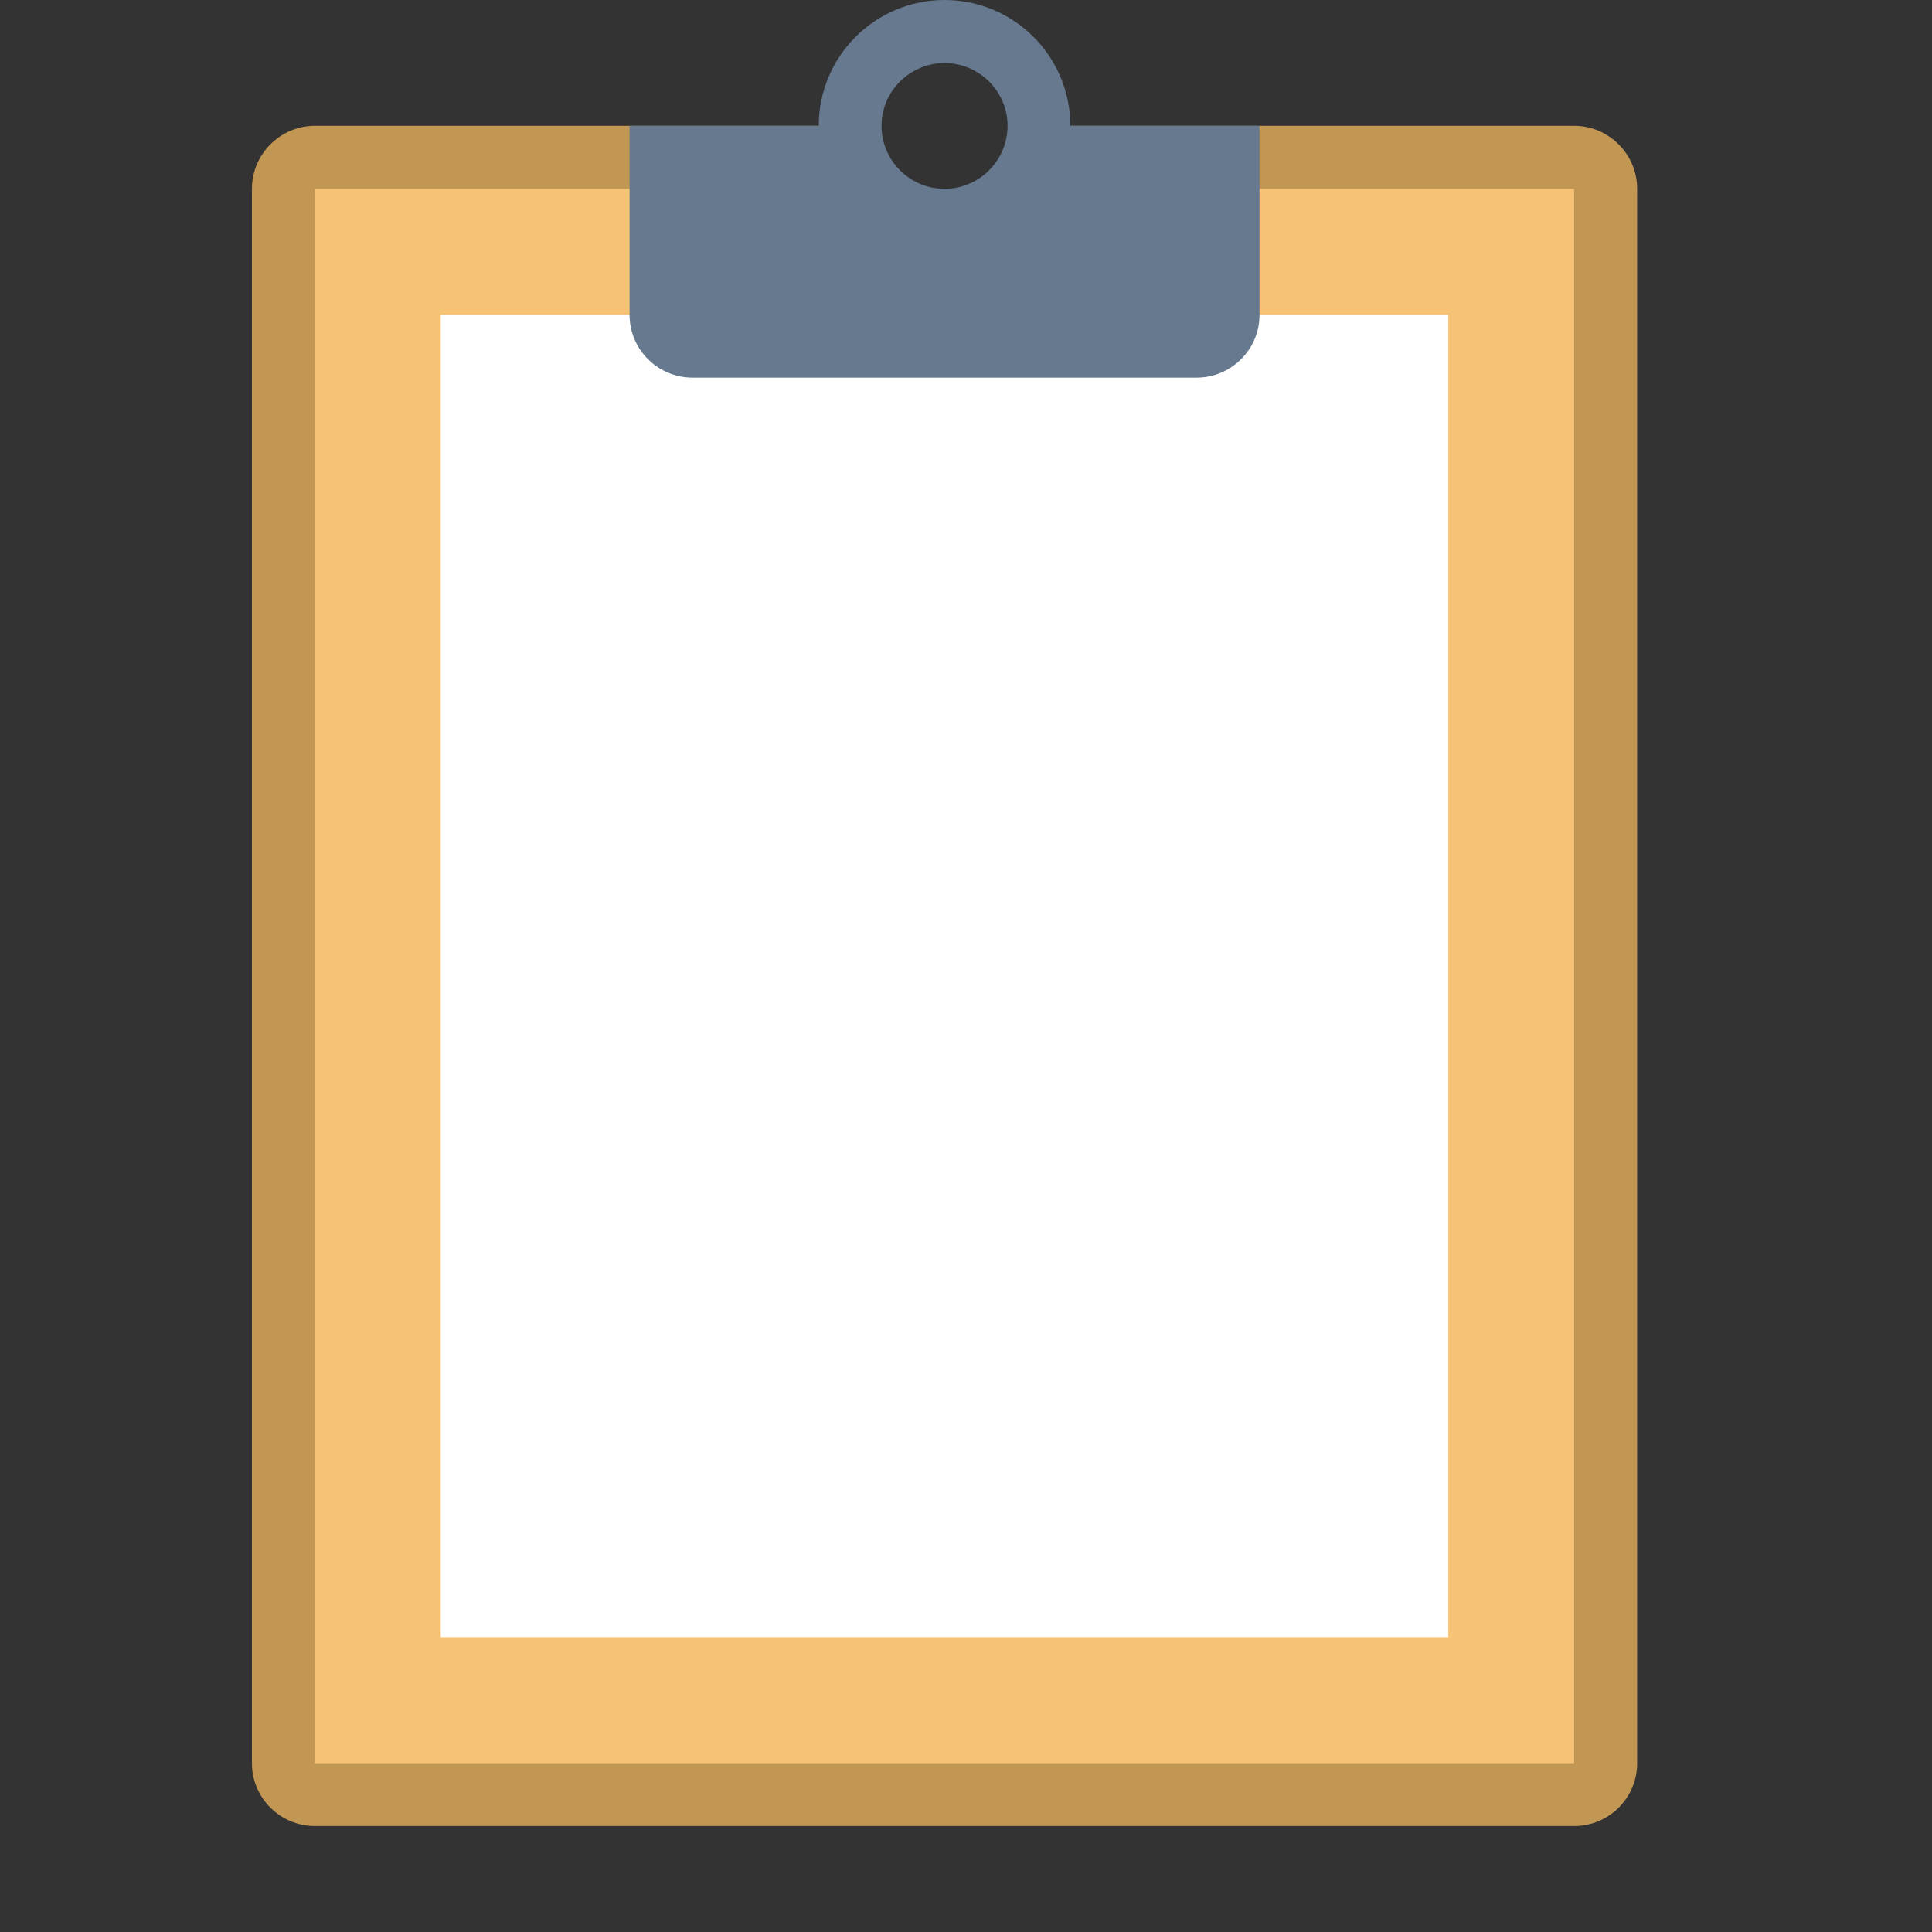<?xml version="1.0" encoding="UTF-8"?>
<svg xmlns="http://www.w3.org/2000/svg" xmlns:xlink="http://www.w3.org/1999/xlink" width="22.5pt" height="22.5pt" viewBox="0 0 22.5 22.5" version="1.1">
<rect x="0" y="0" width="22.5" height="22.5" fill="#333333" stroke="none"/>
<g id="surface4603">
<path style=" stroke:none;fill-rule:nonzero;fill:rgb(40%,47.451%,56.078%);fill-opacity:1;" d="M 11 0.734 C 11.402 0.734 11.734 1.062 11.734 1.465 C 11.734 1.871 11.402 2.199 11 2.199 C 10.598 2.199 10.266 1.871 10.266 1.465 C 10.266 1.062 10.598 0.734 11 0.734 M 11 0 C 10.191 0 9.535 0.656 9.535 1.465 C 9.535 2.277 10.191 2.934 11 2.934 C 11.809 2.934 12.465 2.277 12.465 1.465 C 12.465 0.656 11.809 0 11 0 Z M 11 0 "/>
<path style=" stroke:none;fill-rule:nonzero;fill:rgb(96.078%,76.078%,46.275%);fill-opacity:1;" d="M 3.668 20.898 C 3.465 20.898 3.301 20.734 3.301 20.535 L 3.301 2.199 C 3.301 2 3.465 1.832 3.668 1.832 L 9.203 1.832 C 9.375 2.668 10.113 3.301 11 3.301 C 11.887 3.301 12.625 2.668 12.797 1.832 L 18.332 1.832 C 18.535 1.832 18.699 2 18.699 2.199 L 18.699 20.535 C 18.699 20.734 18.535 20.898 18.332 20.898 Z M 3.668 20.898 "/>
<path style=" stroke:none;fill-rule:nonzero;fill:rgb(76.078%,58.824%,32.549%);fill-opacity:1;" d="M 18.332 2.199 L 18.332 20.535 L 3.668 20.535 L 3.668 2.199 L 8.926 2.199 C 9.227 3.055 10.043 3.668 11 3.668 C 11.957 3.668 12.773 3.055 13.074 2.199 L 18.332 2.199 M 18.332 1.465 L 12.465 1.465 C 12.465 2.277 11.809 2.934 11 2.934 C 10.191 2.934 9.535 2.277 9.535 1.465 L 3.668 1.465 C 3.262 1.465 2.934 1.797 2.934 2.199 L 2.934 20.535 C 2.934 20.938 3.262 21.266 3.668 21.266 L 18.332 21.266 C 18.738 21.266 19.066 20.938 19.066 20.535 L 19.066 2.199 C 19.066 1.797 18.738 1.465 18.332 1.465 Z M 18.332 1.465 "/>
<path style=" stroke:none;fill-rule:nonzero;fill:rgb(100%,100%,100%);fill-opacity:1;" d="M 5.133 3.668 L 16.867 3.668 L 16.867 19.066 L 5.133 19.066 Z M 5.133 3.668 "/>
<path style=" stroke:none;fill-rule:nonzero;fill:rgb(40%,47.451%,56.078%);fill-opacity:1;" d="M 12.098 1.465 C 12.098 2.277 11.809 2.484 11 2.484 C 10.191 2.484 9.941 2.277 9.941 1.465 L 7.332 1.465 L 7.332 3.668 C 7.332 4.07 7.66 4.398 8.066 4.398 L 13.934 4.398 C 14.34 4.398 14.668 4.07 14.668 3.668 L 14.668 1.465 Z M 12.098 1.465 "/>
</g>
</svg>
